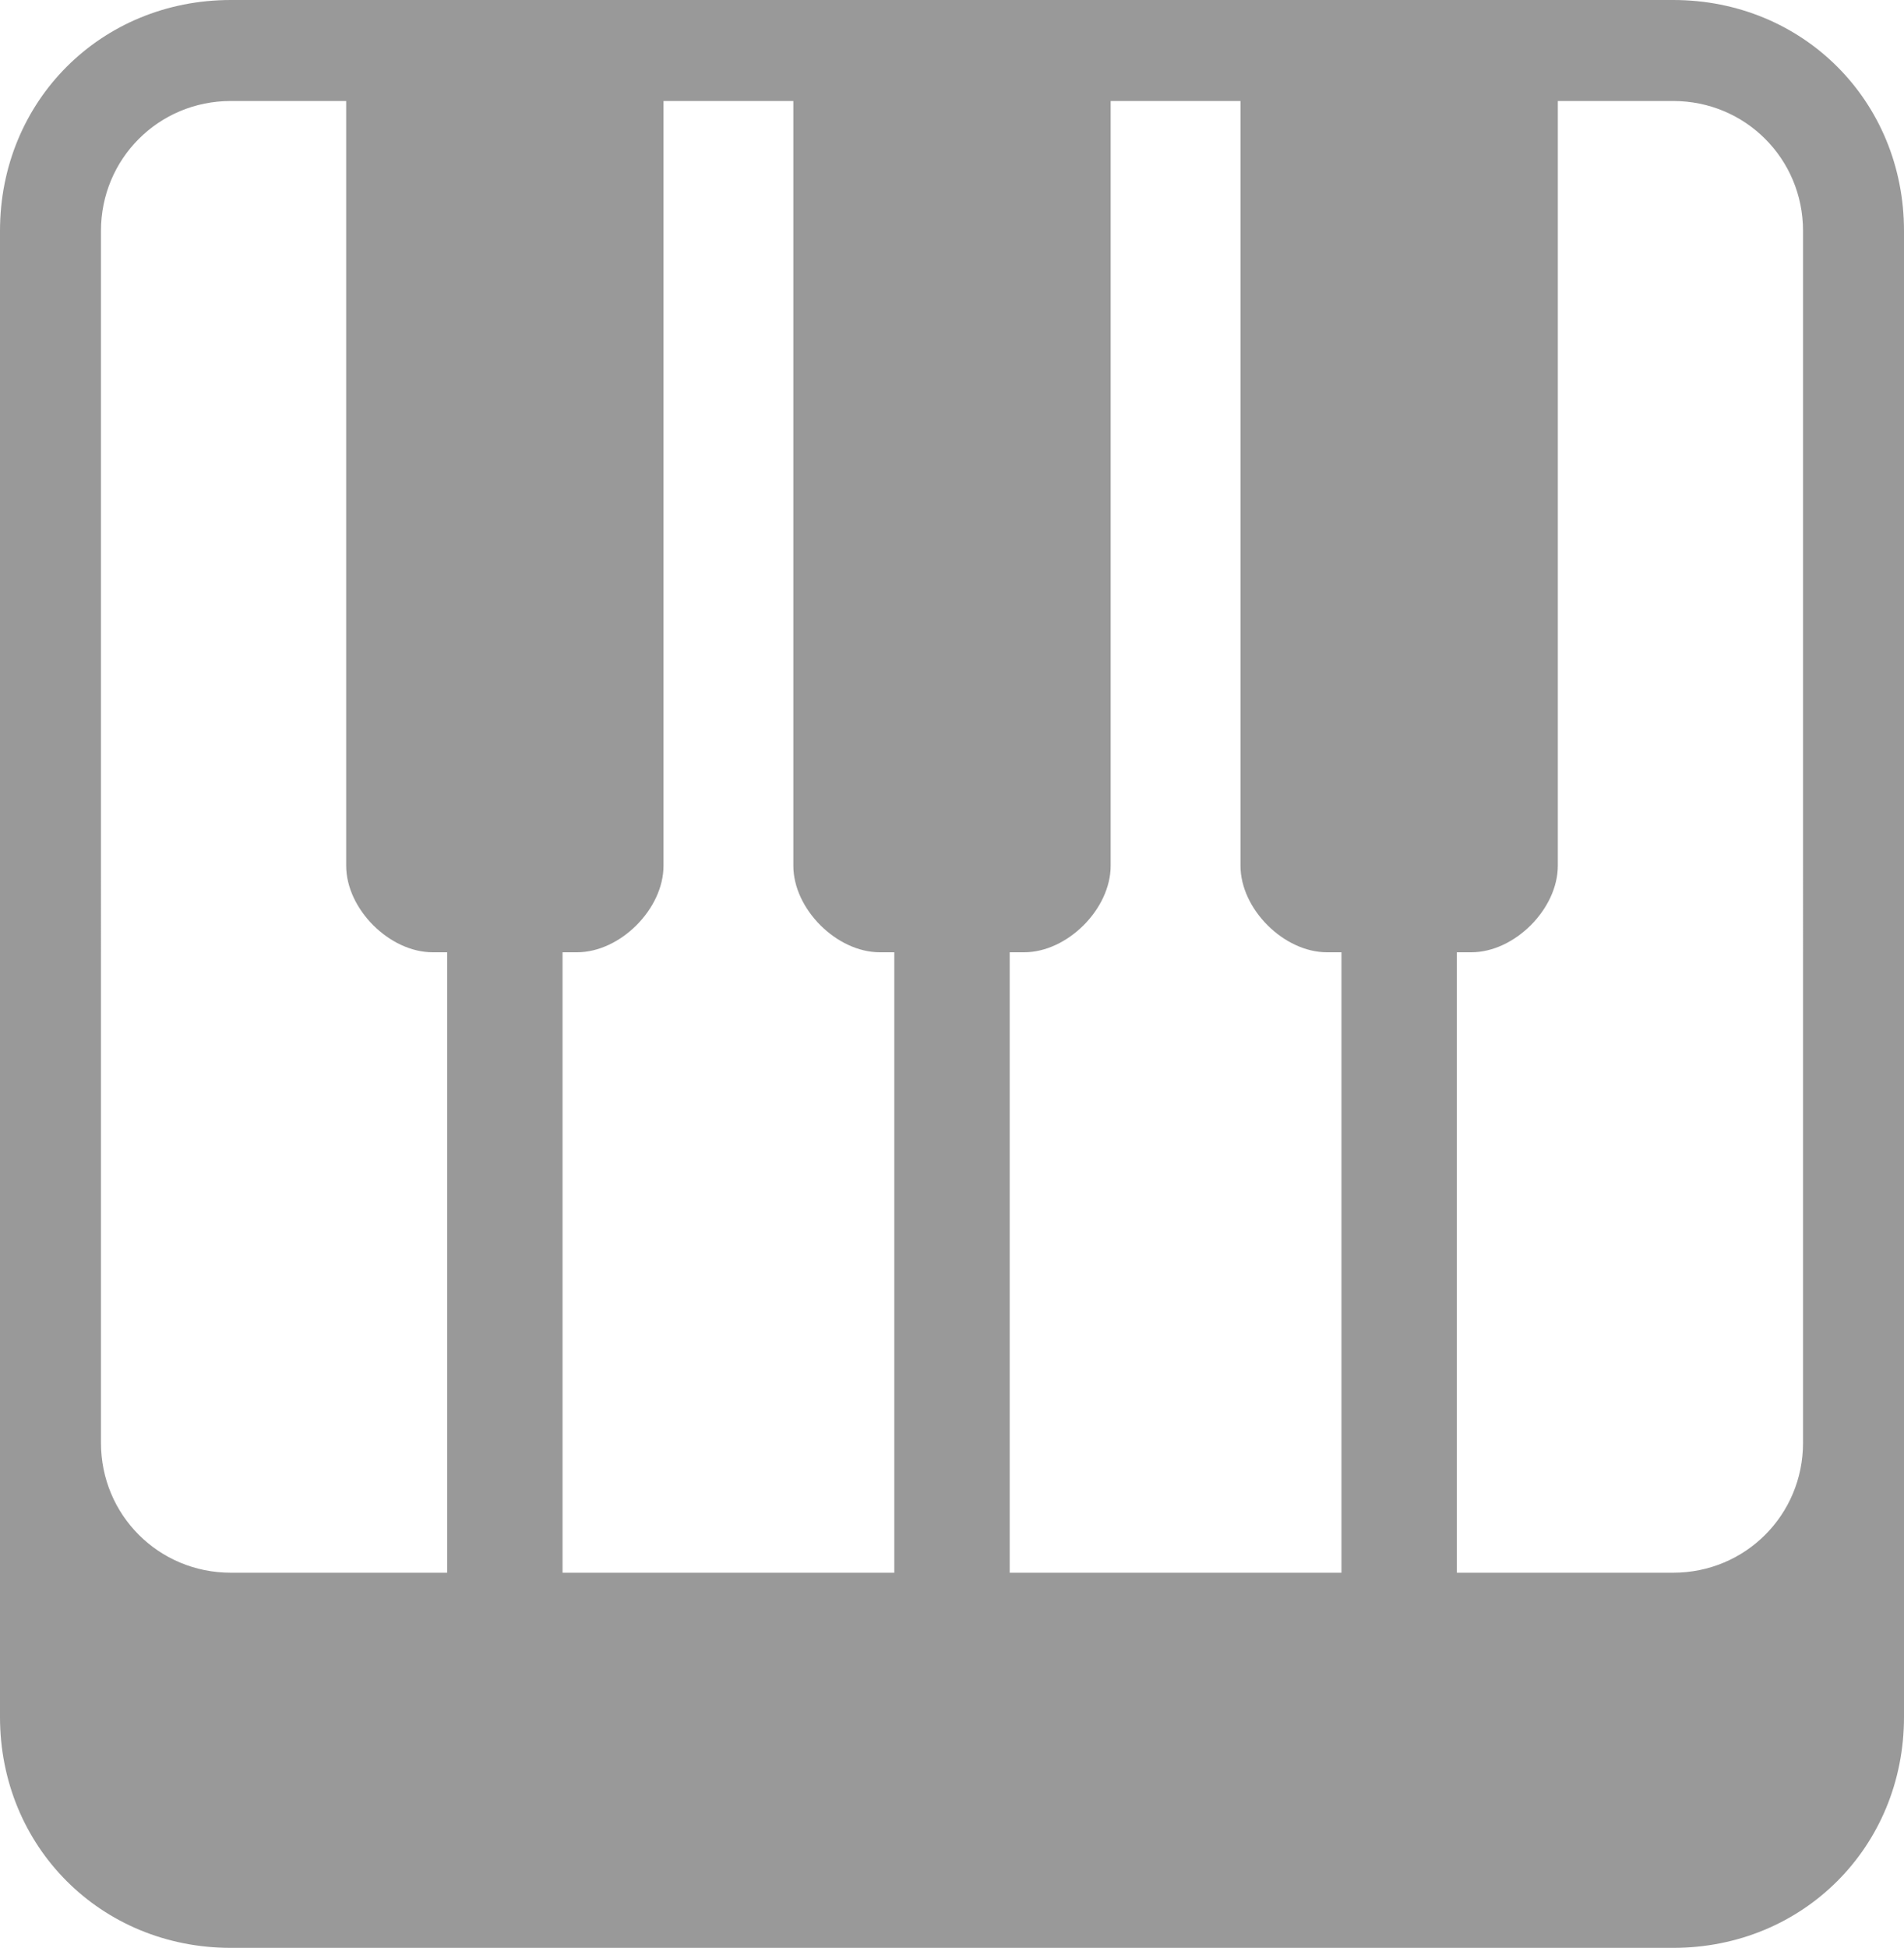 <?xml version="1.0" encoding="utf-8"?>
<!-- Generator: Adobe Illustrator 21.1.0, SVG Export Plug-In . SVG Version: 6.00 Build 0)  -->
<svg version="1.1" id="Camada_1" xmlns="http://www.w3.org/2000/svg" xmlns:xlink="http://www.w3.org/1999/xlink" x="0px" y="0px"
	 viewBox="0 0 13.2 13.5" style="enable-background:new 0 0 13.2 13.5;" xml:space="preserve">
<style type="text/css">
	.st0{fill:#999999;}
</style>
<path class="st0" d="M1.6,0C0.7,0,0,0.7,0,1.6V10v1.9c0,0.9,0.7,1.6,1.6,1.6h10c0.9,0,1.6-0.7,1.6-1.6V10V1.6c0-0.9-0.7-1.6-1.6-1.6
	H1.6z M1.6,0.7h0.8V6c0,0.3,0.3,0.6,0.6,0.6h0.1v4.3H1.6c-0.5,0-0.9-0.4-0.9-0.9V1.6C0.7,1.1,1.1,0.7,1.6,0.7z M4.6,0.7h0.9V6
	c0,0.3,0.3,0.6,0.6,0.6h0.1v4.3H3.9V6.6H4c0.3,0,0.6-0.3,0.6-0.6V0.7z M7.7,0.7h0.9V6c0,0.3,0.3,0.6,0.6,0.6h0.1v4.3H7V6.6h0.1
	c0.3,0,0.6-0.3,0.6-0.6V0.7z M10.9,0.7h0.7c0.5,0,0.9,0.4,0.9,0.9V10c0,0.5-0.4,0.9-0.9,0.9h-1.5V6.6h0.1c0.3,0,0.6-0.3,0.6-0.6V0.7
	z"/>
</svg>
